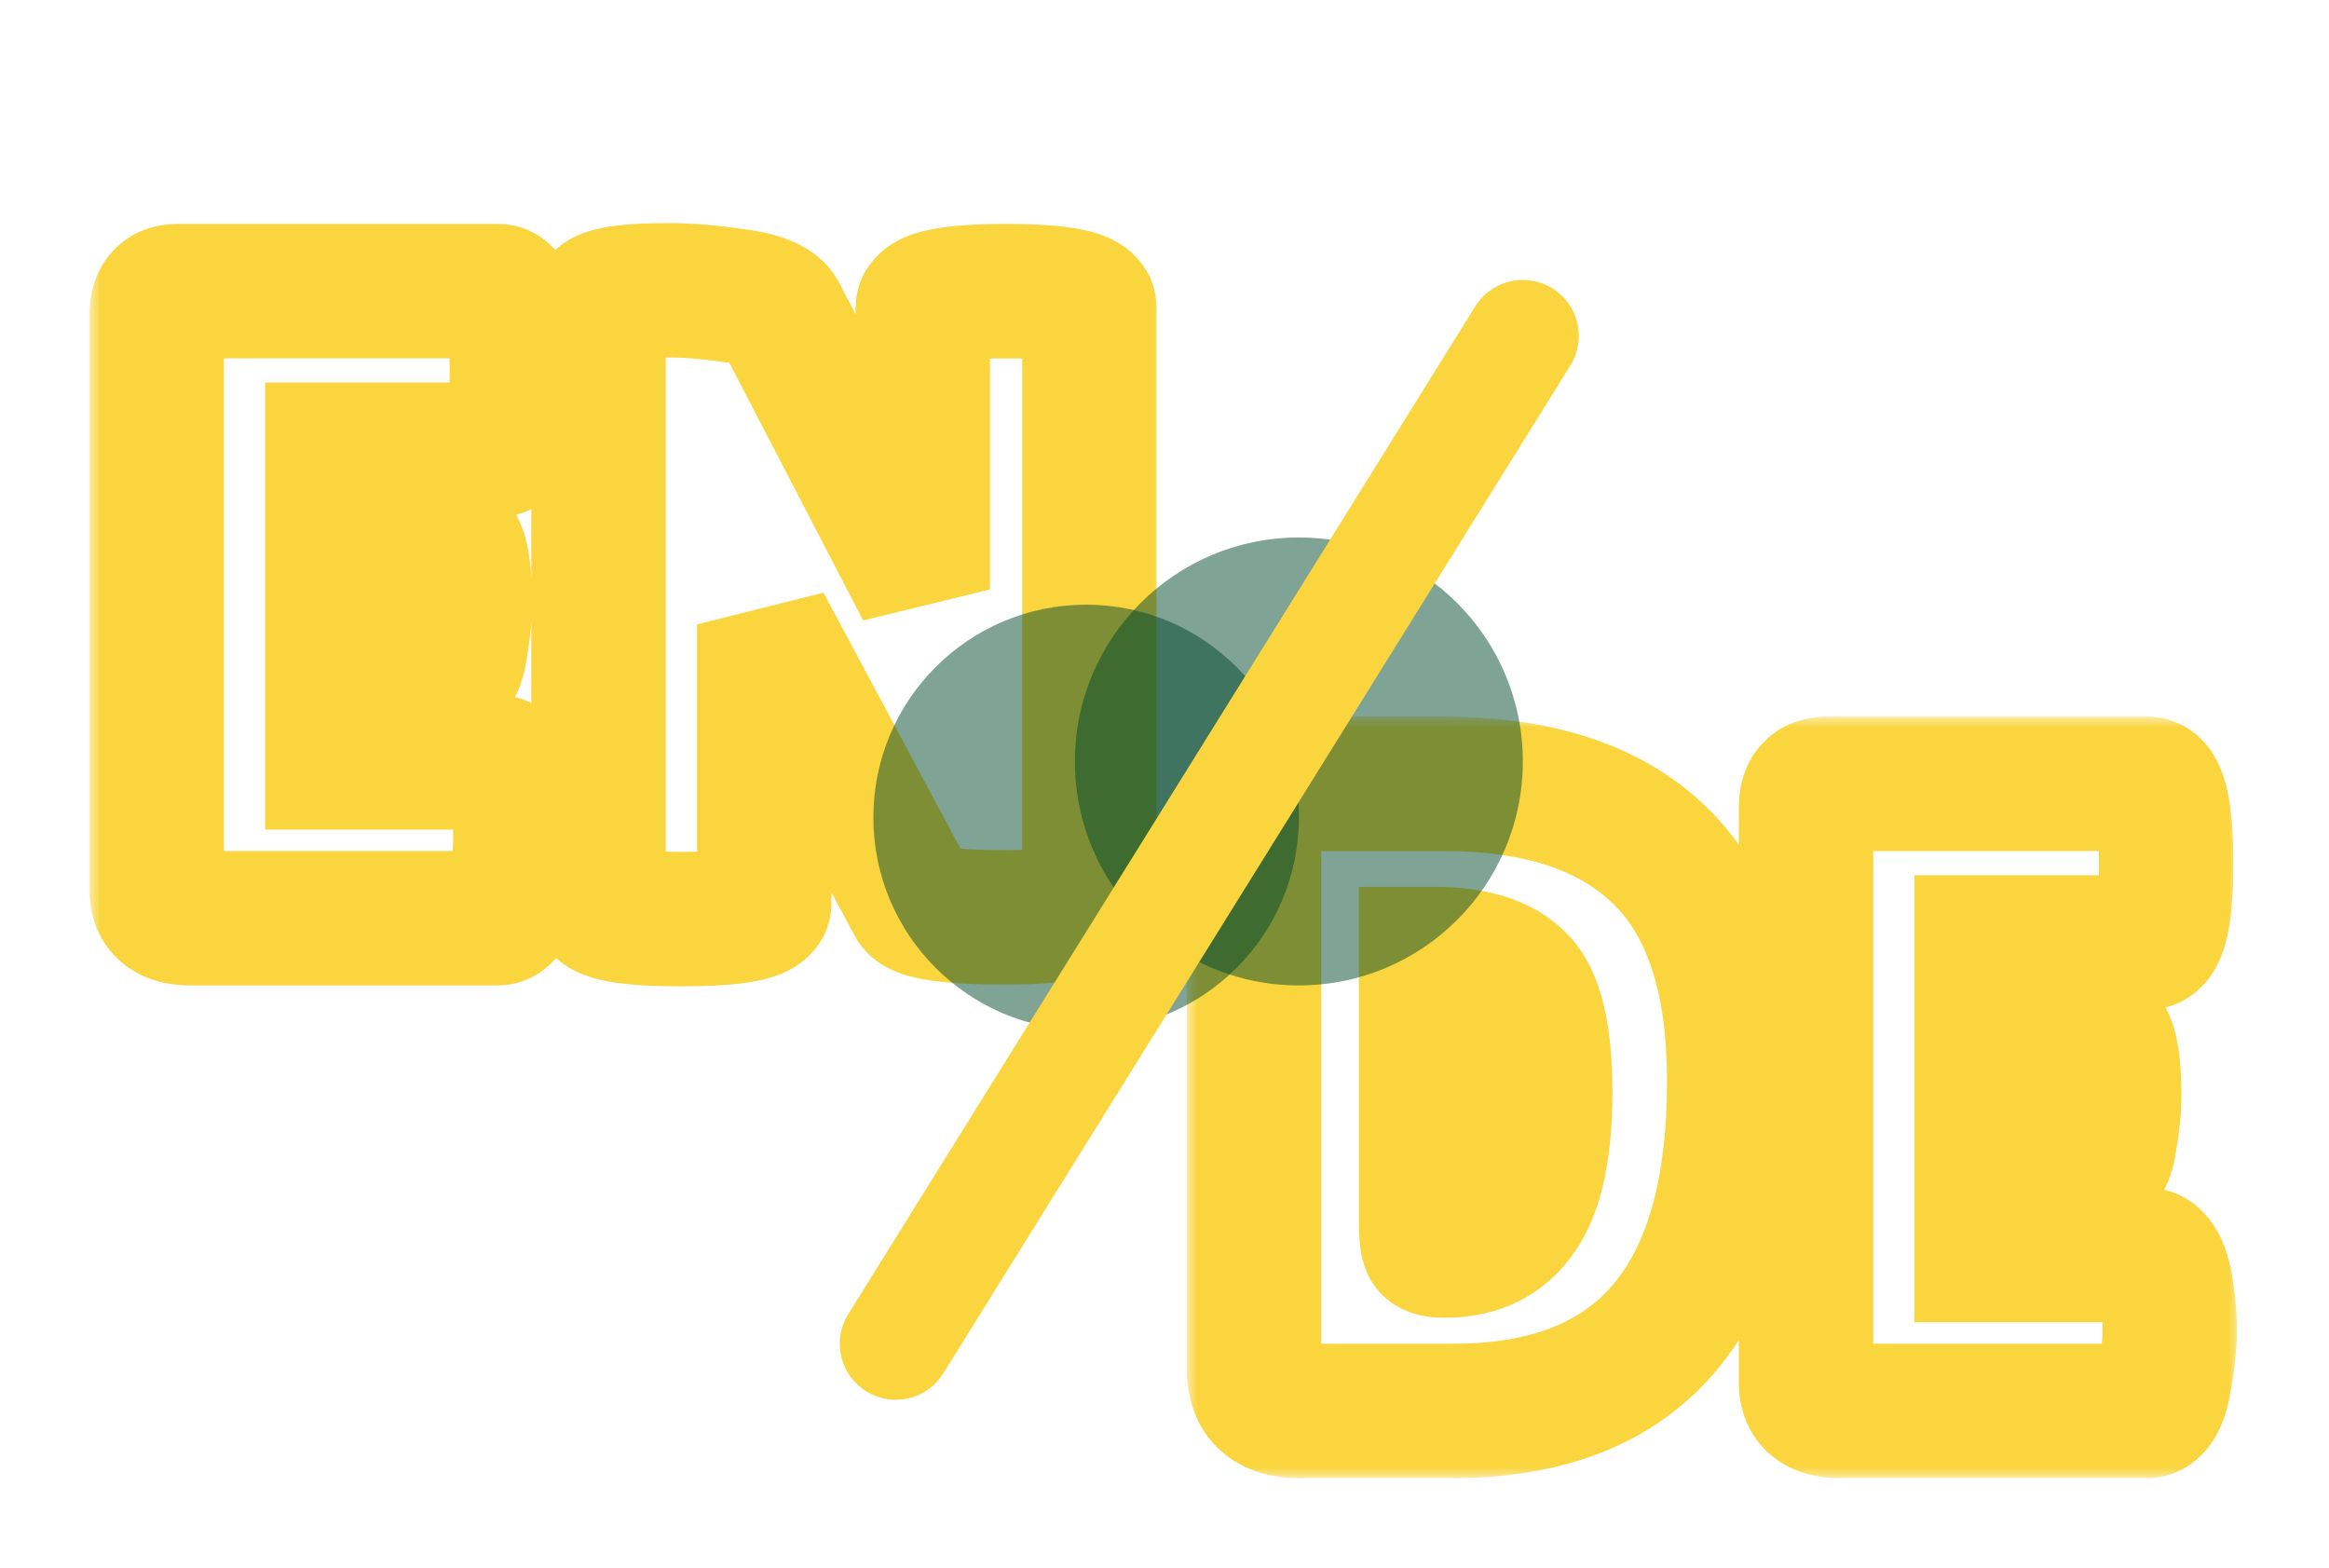 <svg width="104" height="70" viewBox="0 0 104 70" fill="none" xmlns="http://www.w3.org/2000/svg">
<g filter="url(#filter0_d_506_274)">
<mask id="path-1-outside-1_506_274" maskUnits="userSpaceOnUse" x="53" y="28" width="47" height="34" fill="black">
<rect fill="white" x="53" y="28" width="47" height="34"/>
<path d="M56 57.16V33.16C56 32.493 56.16 31.973 56.48 31.6C56.827 31.2 57.267 31 57.8 31H64.48C68.72 31 71.933 32.067 74.12 34.2C76.333 36.333 77.44 39.693 77.44 44.28C77.44 54.093 73.253 59 64.88 59H58.04C56.68 59 56 58.387 56 57.16ZM63.68 38.6V50.56C63.68 51.12 63.72 51.48 63.8 51.64C63.88 51.773 64.12 51.84 64.52 51.84C65.987 51.84 67.093 51.293 67.84 50.2C68.613 49.107 69 47.293 69 44.76C69 42.2 68.6 40.533 67.8 39.76C67.027 38.987 65.787 38.6 64.08 38.6H63.68ZM93.648 42.12C94.155 42.12 94.408 43.053 94.408 44.92C94.408 45.48 94.342 46.147 94.208 46.92C94.102 47.667 93.888 48.04 93.568 48.04H88.488V52.04H95.848C96.302 52.04 96.608 52.627 96.768 53.8C96.848 54.307 96.888 54.853 96.888 55.44C96.888 56 96.808 56.733 96.648 57.64C96.488 58.547 96.222 59 95.848 59H82.168C81.155 59 80.648 58.587 80.648 57.76V32.04C80.648 31.347 80.955 31 81.568 31H95.888C96.448 31 96.728 32.187 96.728 34.56C96.728 36.907 96.448 38.08 95.888 38.08H88.488V42.12H93.648Z"/>
</mask>
<path d="M56.48 31.6L54.213 29.635L54.208 29.641L54.202 29.648L56.48 31.6ZM74.12 34.2L72.025 36.347L72.031 36.354L72.038 36.36L74.12 34.2ZM63.68 38.6V35.6H60.68V38.6H63.68ZM63.8 51.64L61.117 52.982L61.168 53.085L61.227 53.184L63.8 51.64ZM67.84 50.2L65.391 48.468L65.376 48.488L65.363 48.508L67.84 50.2ZM67.8 39.76L65.679 41.881L65.697 41.899L65.715 41.917L67.8 39.76ZM56 57.16H59V33.16H56H53V57.16H56ZM56 33.16H59C59 33.061 59.013 33.071 58.987 33.152C58.959 33.243 58.893 33.395 58.758 33.552L56.48 31.6L54.202 29.648C53.273 30.732 53 32.033 53 33.16H56ZM56.48 31.6L58.747 33.565C58.665 33.66 58.521 33.786 58.311 33.881C58.103 33.976 57.917 34 57.8 34V31V28C56.404 28 55.134 28.572 54.213 29.635L56.48 31.6ZM57.8 31V34H64.48V31V28H57.8V31ZM64.48 31V34C68.245 34 70.586 34.944 72.025 36.347L74.12 34.2L76.215 32.053C73.281 29.19 69.195 28 64.48 28V31ZM74.12 34.2L72.038 36.36C73.429 37.7 74.44 40.109 74.44 44.28H77.44H80.44C80.44 39.278 79.238 34.966 76.202 32.04L74.12 34.2ZM77.44 44.28H74.44C74.44 48.83 73.459 51.684 72.018 53.373C70.654 54.971 68.469 56 64.88 56V59V62C69.665 62 73.759 60.576 76.582 57.267C79.327 54.05 80.44 49.543 80.44 44.28H77.44ZM64.88 59V56H58.04V59V62H64.88V59ZM58.04 59V56C57.75 56 58.093 55.928 58.519 56.312C58.735 56.507 58.87 56.733 58.941 56.925C59.006 57.1 59 57.197 59 57.16H56H53C53 58.32 53.336 59.717 54.501 60.768C55.607 61.765 56.97 62 58.04 62V59ZM63.68 38.6H60.68V50.56H63.68H66.68V38.6H63.68ZM63.68 50.56H60.68C60.68 50.898 60.691 51.249 60.728 51.581C60.756 51.828 60.827 52.403 61.117 52.982L63.8 51.64L66.483 50.298C66.55 50.431 66.592 50.544 66.618 50.622C66.645 50.702 66.661 50.766 66.671 50.808C66.689 50.888 66.693 50.931 66.692 50.919C66.691 50.91 66.688 50.877 66.685 50.812C66.682 50.749 66.68 50.665 66.68 50.56H63.68ZM63.8 51.64L61.227 53.184C61.843 54.21 62.802 54.56 63.237 54.681C63.727 54.817 64.191 54.84 64.52 54.84V51.84V48.84C64.449 48.84 64.593 48.83 64.843 48.899C65.038 48.954 65.837 49.204 66.373 50.096L63.8 51.64ZM64.52 51.84V54.84C66.853 54.84 68.945 53.902 70.317 51.892L67.84 50.2L65.363 48.508C65.242 48.685 65.121 48.84 64.52 48.84V51.84ZM67.84 50.2L70.289 51.932C71.621 50.05 72 47.441 72 44.76H69H66C66 47.145 65.606 48.164 65.391 48.468L67.84 50.2ZM69 44.76H72C72 43.348 71.892 42.035 71.617 40.89C71.35 39.779 70.861 38.546 69.885 37.603L67.8 39.76L65.715 41.917C65.539 41.747 65.65 41.734 65.783 42.29C65.908 42.812 66 43.612 66 44.76H69ZM67.8 39.76L69.921 37.639C68.339 36.056 66.149 35.6 64.08 35.6V38.6V41.6C65.425 41.6 65.714 41.917 65.679 41.881L67.8 39.76ZM64.08 38.6V35.6H63.68V38.6V41.6H64.08V38.6ZM94.208 46.92L91.252 46.41L91.245 46.453L91.239 46.496L94.208 46.92ZM88.488 48.04V45.04H85.488V48.04H88.488ZM88.488 52.04H85.488V55.04H88.488V52.04ZM96.768 53.8L93.796 54.205L93.8 54.237L93.805 54.268L96.768 53.8ZM96.648 57.64L93.694 57.119L96.648 57.64ZM88.488 38.08V35.08H85.488V38.08H88.488ZM88.488 42.12H85.488V45.12H88.488V42.12ZM93.648 42.12V45.12C93.231 45.12 92.81 45.019 92.429 44.819C92.063 44.626 91.812 44.383 91.655 44.189C91.501 44 91.418 43.837 91.378 43.75C91.338 43.66 91.323 43.606 91.323 43.606C91.323 43.603 91.33 43.631 91.341 43.696C91.351 43.76 91.363 43.848 91.373 43.965C91.394 44.202 91.408 44.516 91.408 44.92H94.408H97.408C97.408 43.919 97.347 42.895 97.114 42.034C96.999 41.613 96.78 40.981 96.307 40.401C95.761 39.73 94.85 39.12 93.648 39.12V42.12ZM94.408 44.92H91.408C91.408 45.257 91.367 45.744 91.252 46.41L94.208 46.92L97.165 47.43C97.317 46.549 97.408 45.703 97.408 44.92H94.408ZM94.208 46.92L91.239 46.496C91.205 46.734 91.192 46.573 91.364 46.272C91.463 46.098 91.675 45.787 92.068 45.512C92.496 45.212 93.022 45.04 93.568 45.04V48.04V51.04C95.168 51.04 96.141 50.004 96.573 49.248C96.959 48.574 97.106 47.853 97.178 47.344L94.208 46.92ZM93.568 48.04V45.04H88.488V48.04V51.04H93.568V48.04ZM88.488 48.04H85.488V52.04H88.488H91.488V48.04H88.488ZM88.488 52.04V55.04H95.848V52.04V49.04H88.488V52.04ZM95.848 52.04V55.04C95.258 55.04 94.725 54.831 94.328 54.525C93.975 54.253 93.812 53.97 93.76 53.87C93.673 53.703 93.732 53.736 93.796 54.205L96.768 53.8L99.741 53.395C99.645 52.691 99.471 51.844 99.077 51.09C98.673 50.317 97.669 49.04 95.848 49.04V52.04ZM96.768 53.8L93.805 54.268C93.858 54.6 93.888 54.988 93.888 55.44H96.888H99.888C99.888 54.718 99.839 54.014 99.732 53.332L96.768 53.8ZM96.888 55.44H93.888C93.888 55.75 93.84 56.289 93.694 57.119L96.648 57.64L99.603 58.161C99.776 57.177 99.888 56.25 99.888 55.44H96.888ZM96.648 57.64L93.694 57.119C93.637 57.443 93.607 57.37 93.743 57.139C93.822 57.005 94.011 56.724 94.374 56.467C94.774 56.184 95.288 56 95.848 56V59V62C97.506 62 98.487 60.908 98.914 60.181C99.317 59.497 99.5 58.744 99.603 58.161L96.648 57.64ZM95.848 59V56H82.168V59V62H95.848V59ZM82.168 59V56C81.993 56 82.418 55.952 82.925 56.365C83.196 56.587 83.399 56.87 83.521 57.168C83.635 57.447 83.648 57.666 83.648 57.76H80.648H77.648C77.648 58.815 78.002 60.092 79.132 61.015C80.146 61.842 81.331 62 82.168 62V59ZM80.648 57.76H83.648V32.04H80.648H77.648V57.76H80.648ZM80.648 32.04H83.648C83.648 32.071 83.65 32.655 83.125 33.248C82.539 33.91 81.826 34 81.568 34V31V28C80.698 28 79.524 28.263 78.631 29.272C77.801 30.211 77.648 31.315 77.648 32.04H80.648ZM81.568 31V34H95.888V31V28H81.568V31ZM95.888 31V34C95.398 34 94.928 33.862 94.532 33.622C94.159 33.397 93.931 33.131 93.807 32.956C93.588 32.647 93.565 32.438 93.599 32.579C93.656 32.824 93.728 33.431 93.728 34.56H96.728H99.728C99.728 33.316 99.66 32.143 99.438 31.201C99.332 30.749 99.133 30.095 98.705 29.489C98.223 28.808 97.284 28 95.888 28V31ZM96.728 34.56H93.728C93.728 35.675 93.656 36.269 93.6 36.504C93.568 36.639 93.594 36.425 93.817 36.114C93.943 35.937 94.173 35.673 94.544 35.451C94.939 35.215 95.404 35.08 95.888 35.08V38.08V41.08C97.269 41.08 98.207 40.289 98.695 39.606C99.128 39.001 99.329 38.348 99.436 37.896C99.661 36.957 99.728 35.791 99.728 34.56H96.728ZM95.888 38.08V35.08H88.488V38.08V41.08H95.888V38.08ZM88.488 38.08H85.488V42.12H88.488H91.488V38.08H88.488ZM88.488 42.12V45.12H93.648V42.12V39.12H88.488V42.12Z" fill="#FAD53E" mask="url(#path-1-outside-1_506_274)"/>
</g>
<g filter="url(#filter1_d_506_274)">
<mask id="path-3-outside-2_506_274" maskUnits="userSpaceOnUse" x="4" y="5" width="48" height="36" fill="black">
<rect fill="white" x="4" y="5" width="48" height="36"/>
<path d="M20 20.12C20.507 20.12 20.76 21.053 20.76 22.92C20.76 23.48 20.693 24.147 20.56 24.92C20.453 25.667 20.24 26.04 19.92 26.04H14.84V30.04H22.2C22.653 30.04 22.96 30.627 23.12 31.8C23.2 32.307 23.24 32.853 23.24 33.44C23.24 34 23.16 34.733 23 35.64C22.84 36.547 22.573 37 22.2 37H8.52C7.507 37 7 36.587 7 35.76V10.04C7 9.347 7.307 9 7.92 9H22.24C22.8 9 23.08 10.187 23.08 12.56C23.08 14.907 22.8 16.08 22.24 16.08H14.84V20.12H20ZM48.647 36.12C48.647 36.68 47.393 36.96 44.887 36.96C42.38 36.96 41.02 36.76 40.807 36.36L34.127 23.88V36.32C34.127 36.8 32.887 37.04 30.407 37.04C27.953 37.04 26.727 36.8 26.727 36.32V9.56C26.727 9.16 27.78 8.96 29.887 8.96C30.713 8.96 31.673 9.04 32.767 9.2C33.887 9.333 34.567 9.6 34.807 10L41.207 22.32V9.76C41.207 9.253 42.447 9 44.927 9C47.407 9 48.647 9.253 48.647 9.76V36.12Z"/>
</mask>
<path d="M20.56 24.92L17.604 24.41L17.596 24.453L17.59 24.496L20.56 24.92ZM14.84 26.04V23.04H11.84V26.04H14.84ZM14.84 30.04H11.84V33.04H14.84V30.04ZM23.12 31.8L20.148 32.205L20.152 32.237L20.157 32.268L23.12 31.8ZM23 35.64L20.046 35.119H20.046L23 35.64ZM14.84 16.08V13.08H11.84V16.08H14.84ZM14.84 20.12H11.84V23.12H14.84V20.12ZM20 20.12V23.12C19.582 23.12 19.161 23.019 18.781 22.819C18.414 22.625 18.164 22.383 18.006 22.189C17.852 22 17.769 21.837 17.73 21.75C17.689 21.66 17.675 21.606 17.675 21.606C17.674 21.604 17.681 21.631 17.692 21.696C17.703 21.76 17.714 21.848 17.725 21.965C17.746 22.202 17.76 22.516 17.76 22.92H20.76H23.76C23.76 21.919 23.699 20.895 23.465 20.034C23.351 19.613 23.132 18.981 22.659 18.401C22.113 17.73 21.202 17.12 20 17.12V20.12ZM20.76 22.92H17.76C17.76 23.256 17.718 23.744 17.604 24.41L20.56 24.92L23.516 25.43C23.668 24.549 23.76 23.703 23.76 22.92H20.76ZM20.56 24.92L17.59 24.496C17.556 24.734 17.543 24.573 17.715 24.272C17.814 24.098 18.027 23.787 18.42 23.512C18.848 23.212 19.373 23.04 19.92 23.04V26.04V29.04C21.52 29.04 22.493 28.004 22.925 27.248C23.31 26.574 23.457 25.853 23.53 25.344L20.56 24.92ZM19.92 26.04V23.04H14.84V26.04V29.04H19.92V26.04ZM14.84 26.04H11.84V30.04H14.84H17.84V26.04H14.84ZM14.84 30.04V33.04H22.2V30.04V27.04H14.84V30.04ZM22.2 30.04V33.04C21.609 33.04 21.076 32.831 20.679 32.525C20.327 32.253 20.164 31.97 20.111 31.87C20.024 31.703 20.084 31.736 20.148 32.205L23.12 31.8L26.093 31.395C25.997 30.691 25.823 29.844 25.429 29.09C25.025 28.317 24.021 27.04 22.2 27.04V30.04ZM23.12 31.8L20.157 32.268C20.209 32.6 20.24 32.988 20.24 33.44H23.24H26.24C26.24 32.718 26.191 32.014 26.083 31.332L23.12 31.8ZM23.24 33.44H20.24C20.24 33.75 20.192 34.289 20.046 35.119L23 35.64L25.954 36.161C26.128 35.177 26.24 34.25 26.24 33.44H23.24ZM23 35.64L20.046 35.119C19.988 35.443 19.959 35.37 20.094 35.139C20.173 35.005 20.363 34.724 20.726 34.467C21.126 34.184 21.64 34 22.2 34V37V40C23.857 40 24.838 38.908 25.266 38.181C25.668 37.497 25.852 36.744 25.954 36.161L23 35.64ZM22.2 37V34H8.52V37V40H22.2V37ZM8.52 37V34C8.344 34 8.769 33.952 9.276 34.365C9.548 34.587 9.751 34.87 9.872 35.168C9.986 35.447 10 35.666 10 35.76H7H4C4 36.815 4.353 38.092 5.484 39.015C6.497 39.842 7.682 40 8.52 40V37ZM7 35.76H10V10.04H7H4V35.76H7ZM7 10.04H10C10 10.071 10.001 10.655 9.477 11.248C8.891 11.91 8.178 12 7.92 12V9V6C7.049 6 5.876 6.263 4.983 7.272C4.152 8.211 4 9.315 4 10.04H7ZM7.92 9V12H22.24V9V6H7.92V9ZM22.24 9V12C21.749 12 21.279 11.862 20.883 11.622C20.511 11.397 20.283 11.131 20.159 10.956C19.94 10.647 19.917 10.438 19.95 10.579C20.008 10.824 20.08 11.431 20.08 12.56H23.08H26.08C26.08 11.316 26.012 10.143 25.79 9.201C25.683 8.749 25.485 8.095 25.056 7.489C24.574 6.808 23.635 6 22.24 6V9ZM23.08 12.56H20.08C20.08 13.675 20.008 14.269 19.952 14.504C19.92 14.639 19.945 14.425 20.168 14.114C20.294 13.937 20.524 13.674 20.896 13.451C21.291 13.215 21.756 13.08 22.24 13.08V16.08V19.08C23.62 19.08 24.558 18.289 25.047 17.606C25.48 17.001 25.68 16.348 25.788 15.896C26.012 14.957 26.08 13.791 26.08 12.56H23.08ZM22.24 16.08V13.08H14.84V16.08V19.08H22.24V16.08ZM14.84 16.08H11.84V20.12H14.84H17.84V16.08H14.84ZM14.84 20.12V23.12H20V20.12V17.12H14.84V20.12ZM40.807 36.36L43.454 34.948L43.452 34.944L40.807 36.36ZM34.127 23.88L36.772 22.464L31.127 23.88H34.127ZM32.767 9.2L32.332 12.168L32.372 12.174L32.412 12.179L32.767 9.2ZM34.807 10L37.469 8.617L37.426 8.535L37.379 8.457L34.807 10ZM41.207 22.32L38.544 23.703L44.207 22.32H41.207ZM48.647 36.12H45.647C45.647 35.594 45.803 35.102 46.06 34.701C46.299 34.327 46.574 34.108 46.741 33.995C47.037 33.797 47.221 33.784 47.053 33.822C46.758 33.888 46.086 33.96 44.887 33.96V36.96V39.96C46.194 39.96 47.402 39.892 48.361 39.678C48.818 39.576 49.473 39.388 50.082 38.98C50.751 38.531 51.647 37.591 51.647 36.12H48.647ZM44.887 36.96V33.96C43.681 33.96 42.886 33.91 42.423 33.842C42.182 33.806 42.156 33.783 42.251 33.819C42.302 33.839 42.461 33.903 42.661 34.043C42.857 34.181 43.195 34.463 43.454 34.948L40.807 36.36L38.16 37.772C38.745 38.869 39.751 39.288 40.113 39.426C40.6 39.612 41.111 39.714 41.55 39.778C42.447 39.91 43.585 39.96 44.887 39.96V36.96ZM40.807 36.36L43.452 34.944L36.772 22.464L34.127 23.88L31.482 25.296L38.162 37.776L40.807 36.36ZM34.127 23.88H31.127V36.32H34.127H37.127V23.88H34.127ZM34.127 36.32H31.127C31.127 35.682 31.348 35.123 31.655 34.707C31.933 34.331 32.235 34.13 32.388 34.041C32.664 33.88 32.818 33.878 32.627 33.915C32.297 33.978 31.601 34.04 30.407 34.04V37.04V40.04C31.692 40.04 32.856 39.982 33.767 39.805C34.195 39.722 34.814 39.57 35.401 39.229C35.983 38.891 37.127 37.98 37.127 36.32H34.127ZM30.407 37.04V34.04C29.226 34.04 28.542 33.978 28.223 33.916C28.036 33.879 28.195 33.884 28.475 34.048C28.631 34.139 28.931 34.342 29.207 34.72C29.511 35.136 29.727 35.69 29.727 36.32H26.727H23.727C23.727 37.964 24.848 38.876 25.438 39.222C26.024 39.566 26.644 39.721 27.07 39.804C27.978 39.982 29.134 40.04 30.407 40.04V37.04ZM26.727 36.32H29.727V9.56H26.727H23.727V36.32H26.727ZM26.727 9.56H29.727C29.727 10.223 29.492 10.799 29.173 11.223C28.885 11.606 28.571 11.812 28.409 11.904C28.113 12.073 27.928 12.085 28.076 12.057C28.317 12.012 28.878 11.96 29.887 11.96V8.96V5.96C28.788 5.96 27.769 6.008 26.957 6.163C26.578 6.235 25.999 6.372 25.439 6.691C24.895 7.001 23.727 7.891 23.727 9.56H26.727ZM29.887 8.96V11.96C30.529 11.96 31.338 12.023 32.332 12.168L32.767 9.2L33.201 6.232C32.008 6.057 30.898 5.96 29.887 5.96V8.96ZM32.767 9.2L32.412 12.179C32.614 12.203 32.765 12.229 32.873 12.254C32.984 12.278 33.027 12.295 33.021 12.293C33.019 12.292 32.923 12.255 32.784 12.154C32.641 12.051 32.422 11.857 32.234 11.543L34.807 10L37.379 8.457C36.773 7.447 35.842 6.954 35.212 6.707C34.542 6.444 33.813 6.303 33.121 6.221L32.767 9.2ZM34.807 10L32.144 11.383L38.544 23.703L41.207 22.32L43.869 20.937L37.469 8.617L34.807 10ZM41.207 22.32H44.207V9.76H41.207H38.207V22.32H41.207ZM41.207 9.76H44.207C44.207 10.354 44.012 10.888 43.723 11.301C43.459 11.678 43.166 11.887 43.007 11.985C42.722 12.16 42.555 12.166 42.737 12.129C43.051 12.065 43.735 12 44.927 12V9V6C43.638 6 42.462 6.062 41.536 6.251C41.098 6.34 40.466 6.505 39.871 6.87C39.251 7.25 38.207 8.174 38.207 9.76H41.207ZM44.927 9V12C46.118 12 46.802 12.065 47.116 12.129C47.298 12.166 47.131 12.16 46.846 11.985C46.687 11.887 46.394 11.678 46.13 11.301C45.841 10.888 45.647 10.354 45.647 9.76H48.647H51.647C51.647 8.174 50.603 7.25 49.982 6.87C49.387 6.505 48.755 6.34 48.317 6.251C47.391 6.062 46.215 6 44.927 6V9ZM48.647 9.76H45.647V36.12H48.647H51.647V9.76H48.647Z" fill="#FAD53E" mask="url(#path-3-outside-2_506_274)"/>
</g>
<g filter="url(#filter2_f_506_274)">
<circle cx="58" cy="34" r="10" fill="#00492D" fill-opacity="0.5"/>
</g>
<g filter="url(#filter3_f_506_274)">
<circle cx="48.5" cy="36.5" r="9.5" fill="#00492D" fill-opacity="0.5"/>
</g>
<g filter="url(#filter4_d_506_274)">
<path d="M68 11L40 56" stroke="#FAD53E" stroke-width="5" stroke-linecap="round"/>
</g>
<defs>
<filter id="filter0_d_506_274" x="49" y="28" width="54.888" height="42" filterUnits="userSpaceOnUse" color-interpolation-filters="sRGB">
<feFlood flood-opacity="0" result="BackgroundImageFix"/>
<feColorMatrix in="SourceAlpha" type="matrix" values="0 0 0 0 0 0 0 0 0 0 0 0 0 0 0 0 0 0 127 0" result="hardAlpha"/>
<feOffset dy="4"/>
<feGaussianBlur stdDeviation="2"/>
<feComposite in2="hardAlpha" operator="out"/>
<feColorMatrix type="matrix" values="0 0 0 0 0 0 0 0 0 0 0 0 0 0 0 0 0 0 0.25 0"/>
<feBlend mode="normal" in2="BackgroundImageFix" result="effect1_dropShadow_506_274"/>
<feBlend mode="normal" in="SourceGraphic" in2="effect1_dropShadow_506_274" result="shape"/>
</filter>
<filter id="filter1_d_506_274" x="0" y="5.96" width="55.647" height="42.08" filterUnits="userSpaceOnUse" color-interpolation-filters="sRGB">
<feFlood flood-opacity="0" result="BackgroundImageFix"/>
<feColorMatrix in="SourceAlpha" type="matrix" values="0 0 0 0 0 0 0 0 0 0 0 0 0 0 0 0 0 0 127 0" result="hardAlpha"/>
<feOffset dy="4"/>
<feGaussianBlur stdDeviation="2"/>
<feComposite in2="hardAlpha" operator="out"/>
<feColorMatrix type="matrix" values="0 0 0 0 0 0 0 0 0 0 0 0 0 0 0 0 0 0 0.25 0"/>
<feBlend mode="normal" in2="BackgroundImageFix" result="effect1_dropShadow_506_274"/>
<feBlend mode="normal" in="SourceGraphic" in2="effect1_dropShadow_506_274" result="shape"/>
</filter>
<filter id="filter2_f_506_274" x="44" y="20" width="28" height="28" filterUnits="userSpaceOnUse" color-interpolation-filters="sRGB">
<feFlood flood-opacity="0" result="BackgroundImageFix"/>
<feBlend mode="normal" in="SourceGraphic" in2="BackgroundImageFix" result="shape"/>
<feGaussianBlur stdDeviation="2" result="effect1_foregroundBlur_506_274"/>
</filter>
<filter id="filter3_f_506_274" x="35" y="23" width="27" height="27" filterUnits="userSpaceOnUse" color-interpolation-filters="sRGB">
<feFlood flood-opacity="0" result="BackgroundImageFix"/>
<feBlend mode="normal" in="SourceGraphic" in2="BackgroundImageFix" result="shape"/>
<feGaussianBlur stdDeviation="2" result="effect1_foregroundBlur_506_274"/>
</filter>
<filter id="filter4_d_506_274" x="33.5" y="8.5" width="41.001" height="58.001" filterUnits="userSpaceOnUse" color-interpolation-filters="sRGB">
<feFlood flood-opacity="0" result="BackgroundImageFix"/>
<feColorMatrix in="SourceAlpha" type="matrix" values="0 0 0 0 0 0 0 0 0 0 0 0 0 0 0 0 0 0 127 0" result="hardAlpha"/>
<feOffset dy="4"/>
<feGaussianBlur stdDeviation="2"/>
<feComposite in2="hardAlpha" operator="out"/>
<feColorMatrix type="matrix" values="0 0 0 0 0 0 0 0 0 0 0 0 0 0 0 0 0 0 0.25 0"/>
<feBlend mode="normal" in2="BackgroundImageFix" result="effect1_dropShadow_506_274"/>
<feBlend mode="normal" in="SourceGraphic" in2="effect1_dropShadow_506_274" result="shape"/>
</filter>
</defs>
</svg>
